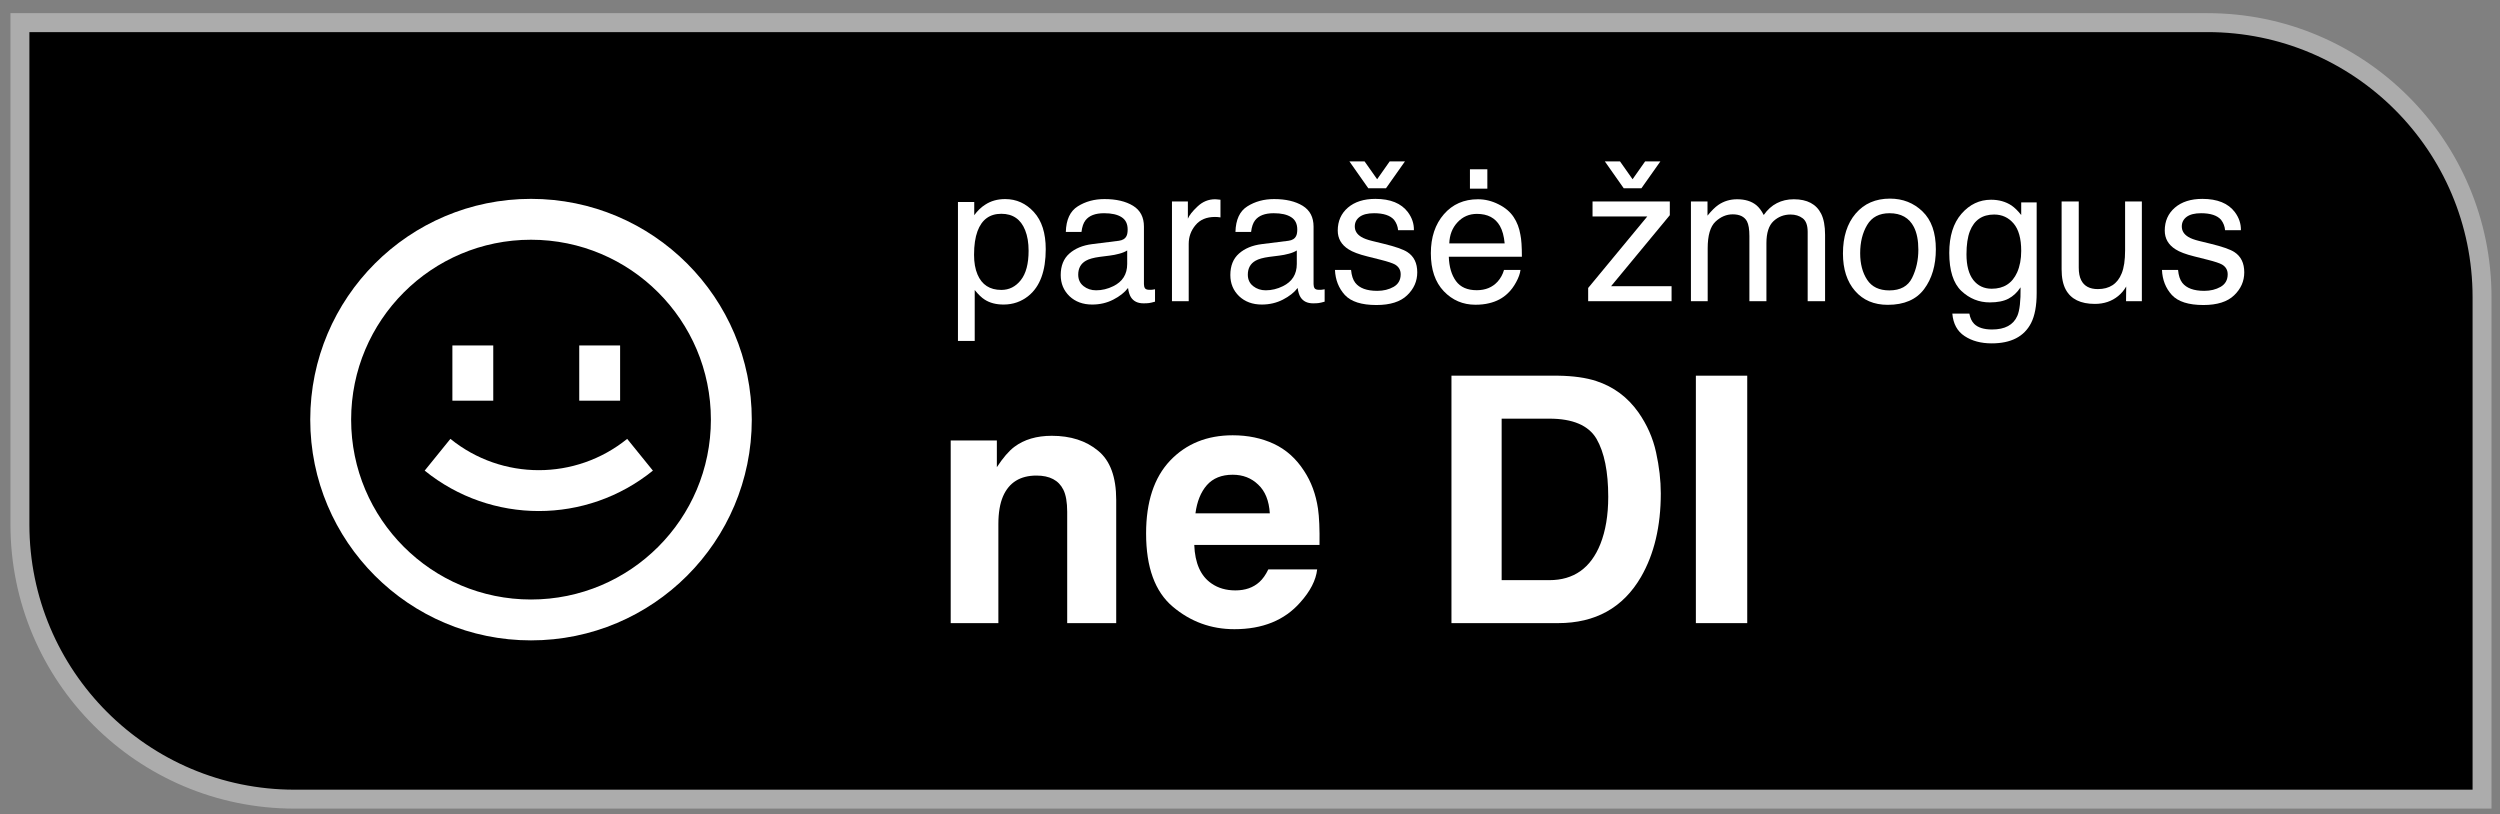<svg width="132" height="43" viewBox="0 0 132 43" fill="none" xmlns="http://www.w3.org/2000/svg">
<rect x="0" y="0" width="132" height="43" fill="#808080" stroke="none"/>
<path d="M1.052 1.195H116.552C124.56 1.195 131.052 7.687 131.052 15.695V42.195H15.552C7.544 42.195 1.052 35.703 1.052 27.695V1.195Z" fill="black" stroke="#ACACAC"/>
<path d="M34.473 24.849C30.96 27.694 25.936 27.694 22.423 24.849L23.781 23.172C26.502 25.376 30.394 25.376 33.115 23.172L34.473 24.849Z" fill="white"/>
<path d="M23.886 18.24V21.156H26.044V18.24H23.886Z" fill="white"/>
<path d="M30.584 18.24V21.156H32.742V18.24H30.584Z" fill="white"/>
<path fill-rule="evenodd" clip-rule="evenodd" d="M28.037 33.812C34.475 33.812 39.694 28.593 39.694 22.156C39.694 15.719 34.475 10.5 28.037 10.5C21.6 10.5 16.381 15.719 16.381 22.156C16.381 28.593 21.6 33.812 28.037 33.812ZM28.037 31.654C33.283 31.654 37.535 27.401 37.535 22.156C37.535 16.91 33.283 12.658 28.037 12.658C22.792 12.658 18.54 16.91 18.54 22.156C18.54 27.401 22.792 31.654 28.037 31.654Z" fill="white"/>
<path fill-rule="evenodd" clip-rule="evenodd" d="M82.265 32.901C84.239 32.901 85.698 32.089 86.644 30.464C87.341 29.258 87.69 27.787 87.69 26.05C87.69 25.364 87.607 24.643 87.441 23.887C87.276 23.131 86.966 22.427 86.511 21.777C85.944 20.974 85.202 20.421 84.286 20.12C83.748 19.943 83.075 19.848 82.265 19.836H76.637V32.901H82.265ZM81.804 22.105C83.045 22.105 83.875 22.46 84.295 23.169C84.709 23.884 84.915 24.906 84.915 26.236C84.915 27.199 84.776 28.029 84.499 28.727C83.99 29.997 83.092 30.632 81.804 30.632H79.287V22.105H81.804Z" fill="white"/>
<path fill-rule="evenodd" clip-rule="evenodd" d="M68.65 31.811C69.182 31.22 69.481 30.638 69.546 30.065H66.966C66.831 30.349 66.674 30.57 66.497 30.73C66.172 31.025 65.749 31.173 65.229 31.173C64.739 31.173 64.319 31.052 63.971 30.81C63.397 30.42 63.093 29.74 63.057 28.771H69.67C69.682 27.938 69.655 27.3 69.59 26.856C69.478 26.1 69.233 25.435 68.854 24.862C68.435 24.212 67.903 23.736 67.259 23.435C66.615 23.134 65.891 22.983 65.087 22.983C63.734 22.983 62.632 23.429 61.781 24.321C60.936 25.214 60.514 26.496 60.514 28.168C60.514 29.953 60.983 31.241 61.923 32.033C62.862 32.825 63.947 33.221 65.176 33.221C66.665 33.221 67.823 32.751 68.65 31.811ZM66.434 25.589C66.801 25.932 67.005 26.437 67.046 27.105H63.12C63.202 26.478 63.403 25.982 63.722 25.616C64.047 25.249 64.502 25.066 65.087 25.066C65.625 25.066 66.074 25.24 66.434 25.589Z" fill="white"/>
<path d="M54.726 25.11C53.869 25.11 53.281 25.474 52.962 26.201C52.797 26.585 52.714 27.075 52.714 27.672V32.901H50.197V23.258H52.634V24.667C52.959 24.171 53.266 23.813 53.556 23.595C54.076 23.205 54.735 23.01 55.532 23.01C56.531 23.01 57.346 23.273 57.979 23.799C58.617 24.319 58.936 25.184 58.936 26.395V32.901H56.348V27.025C56.348 26.517 56.28 26.127 56.144 25.855C55.896 25.358 55.423 25.11 54.726 25.11Z" fill="white"/>
<path d="M92.254 19.836H89.542V32.901H92.254V19.836Z" fill="white"/>
<path d="M71.248 8.521L72.246 9.941H73.18L74.182 8.521H73.376L72.713 9.464L72.049 8.521H71.248Z" fill="white"/>
<path d="M71.558 14.93C71.436 14.773 71.363 14.546 71.336 14.252H70.486C70.509 14.776 70.683 15.217 71.007 15.574C71.335 15.928 71.89 16.105 72.673 16.105C73.401 16.105 73.941 15.934 74.295 15.593C74.652 15.253 74.831 14.848 74.831 14.379C74.831 13.895 74.659 13.539 74.315 13.313C74.099 13.169 73.673 13.02 73.037 12.866L72.452 12.723C72.197 12.661 72.003 12.589 71.872 12.507C71.646 12.369 71.533 12.186 71.533 11.956C71.533 11.747 71.618 11.578 71.789 11.45C71.962 11.322 72.216 11.258 72.55 11.258C73.052 11.258 73.404 11.375 73.607 11.607C73.732 11.771 73.802 11.953 73.819 12.153H74.654C74.661 11.812 74.554 11.494 74.335 11.199C73.984 10.734 73.412 10.501 72.619 10.501C72.013 10.501 71.53 10.655 71.169 10.963C70.812 11.271 70.633 11.675 70.633 12.172C70.633 12.595 70.824 12.926 71.204 13.165C71.417 13.303 71.748 13.428 72.197 13.539L72.899 13.716C73.276 13.811 73.528 13.895 73.656 13.966C73.856 14.085 73.956 14.257 73.956 14.483C73.956 14.781 73.832 15.002 73.583 15.146C73.334 15.287 73.045 15.357 72.718 15.357C72.167 15.357 71.78 15.215 71.558 14.93Z" fill="white"/>
<path d="M83.855 15.205L86.976 11.43H84.086V10.639H88.166V11.362L85.064 15.112H88.259V15.903H83.855V15.205Z" fill="white"/>
<path d="M84.735 8.521L85.733 9.941H86.666L87.669 8.521H86.863L86.2 9.464L85.536 8.521H84.735Z" fill="white"/>
<path fill-rule="evenodd" clip-rule="evenodd" d="M99.79 10.487C100.468 10.487 101.042 10.713 101.51 11.165C101.979 11.617 102.213 12.282 102.213 13.161C102.213 14.009 102.007 14.71 101.594 15.264C101.181 15.818 100.54 16.095 99.672 16.095C98.948 16.095 98.373 15.851 97.947 15.362C97.521 14.871 97.308 14.212 97.308 13.387C97.308 12.502 97.532 11.797 97.981 11.273C98.43 10.749 99.033 10.487 99.79 10.487ZM99.755 15.333C100.342 15.333 100.743 15.112 100.96 14.669C101.179 14.224 101.289 13.729 101.289 13.185C101.289 12.694 101.21 12.294 101.053 11.986C100.804 11.501 100.375 11.258 99.765 11.258C99.225 11.258 98.831 11.465 98.586 11.878C98.34 12.29 98.217 12.789 98.217 13.372C98.217 13.932 98.34 14.399 98.586 14.773C98.831 15.146 99.221 15.333 99.755 15.333Z" fill="white"/>
<path d="M115.223 14.93C115.102 14.773 115.028 14.546 115.002 14.252H114.152C114.175 14.776 114.348 15.217 114.673 15.574C115 15.928 115.556 16.105 116.339 16.105C117.066 16.105 117.607 15.934 117.961 15.593C118.318 15.253 118.497 14.848 118.497 14.379C118.497 13.895 118.325 13.539 117.981 13.313C117.764 13.169 117.338 13.02 116.703 12.866L116.118 12.723C115.862 12.661 115.669 12.589 115.538 12.507C115.312 12.369 115.199 12.186 115.199 11.956C115.199 11.747 115.284 11.578 115.454 11.45C115.628 11.322 115.882 11.258 116.216 11.258C116.717 11.258 117.07 11.375 117.273 11.607C117.397 11.771 117.468 11.953 117.484 12.153H118.32C118.326 11.812 118.22 11.494 118 11.199C117.65 10.734 117.078 10.501 116.285 10.501C115.679 10.501 115.195 10.655 114.835 10.963C114.478 11.271 114.299 11.675 114.299 12.172C114.299 12.595 114.489 12.926 114.869 13.165C115.082 13.303 115.413 13.428 115.862 13.539L116.565 13.716C116.942 13.811 117.194 13.895 117.322 13.967C117.522 14.085 117.622 14.257 117.622 14.483C117.622 14.781 117.497 15.002 117.248 15.146C116.999 15.287 116.711 15.357 116.383 15.357C115.833 15.357 115.446 15.215 115.223 14.93Z" fill="white"/>
<path d="M109.074 15.294C108.927 15.025 108.853 14.666 108.853 14.217V10.639H109.758V14.134C109.758 14.402 109.8 14.622 109.885 14.792C110.043 15.107 110.336 15.264 110.765 15.264C111.381 15.264 111.801 14.989 112.023 14.438C112.145 14.143 112.205 13.739 112.205 13.224V10.639H113.09V15.903H112.255L112.264 15.127C112.15 15.326 112.007 15.495 111.837 15.633C111.499 15.908 111.09 16.046 110.608 16.046C109.858 16.046 109.346 15.795 109.074 15.294Z" fill="white"/>
<path fill-rule="evenodd" clip-rule="evenodd" d="M105.128 10.546C105.54 10.546 105.901 10.647 106.209 10.85C106.376 10.965 106.546 11.132 106.72 11.352V10.688H107.536V15.476C107.536 16.144 107.438 16.672 107.241 17.058C106.874 17.773 106.181 18.13 105.162 18.13C104.595 18.13 104.118 18.002 103.732 17.746C103.345 17.494 103.129 17.098 103.083 16.557H103.982C104.025 16.793 104.11 16.975 104.238 17.102C104.438 17.299 104.752 17.397 105.182 17.397C105.86 17.397 106.304 17.158 106.514 16.68C106.638 16.398 106.696 15.895 106.686 15.171C106.509 15.439 106.296 15.639 106.047 15.77C105.798 15.902 105.468 15.967 105.059 15.967C104.489 15.967 103.989 15.765 103.56 15.362C103.134 14.956 102.921 14.286 102.921 13.352C102.921 12.471 103.135 11.783 103.565 11.288C103.997 10.793 104.518 10.546 105.128 10.546ZM106.72 13.249C106.72 12.597 106.586 12.114 106.317 11.799C106.048 11.484 105.706 11.327 105.29 11.327C104.667 11.327 104.241 11.619 104.012 12.202C103.891 12.513 103.83 12.921 103.83 13.426C103.83 14.019 103.95 14.471 104.189 14.783C104.431 15.091 104.756 15.245 105.162 15.245C105.798 15.245 106.245 14.958 106.504 14.384C106.648 14.06 106.72 13.681 106.72 13.249Z" fill="white"/>
<path d="M90.726 10.821C90.556 10.939 90.366 11.127 90.156 11.386V10.639H89.281V15.903H90.166V13.111C90.166 12.433 90.302 11.964 90.574 11.706C90.849 11.447 91.154 11.317 91.488 11.317C91.855 11.317 92.106 11.44 92.24 11.686C92.326 11.85 92.368 12.11 92.368 12.467V15.903H93.267V12.841C93.267 12.297 93.392 11.909 93.641 11.676C93.893 11.444 94.193 11.327 94.54 11.327C94.793 11.327 95.006 11.393 95.18 11.524C95.356 11.655 95.445 11.896 95.445 12.246V15.903H96.364V12.399C96.364 11.933 96.295 11.563 96.158 11.288C95.902 10.777 95.42 10.521 94.713 10.521C94.382 10.521 94.083 10.59 93.818 10.727C93.553 10.862 93.322 11.07 93.125 11.352C93.007 11.122 92.876 10.949 92.732 10.831C92.476 10.624 92.139 10.521 91.719 10.521C91.349 10.521 91.018 10.621 90.726 10.821Z" fill="white"/>
<path fill-rule="evenodd" clip-rule="evenodd" d="M78.036 10.521C78.409 10.521 78.771 10.61 79.122 10.787C79.472 10.96 79.74 11.186 79.923 11.465C80.1 11.73 80.218 12.04 80.277 12.394C80.329 12.636 80.356 13.023 80.356 13.554H76.497C76.514 14.088 76.64 14.517 76.876 14.841C77.112 15.163 77.477 15.323 77.972 15.323C78.434 15.323 78.802 15.171 79.078 14.866C79.235 14.689 79.346 14.484 79.412 14.252H80.282C80.259 14.445 80.182 14.661 80.051 14.9C79.923 15.136 79.779 15.33 79.618 15.48C79.35 15.742 79.017 15.919 78.621 16.011C78.408 16.064 78.167 16.09 77.898 16.09C77.243 16.09 76.687 15.852 76.232 15.377C75.776 14.899 75.549 14.23 75.549 13.372C75.549 12.526 75.778 11.84 76.237 11.312C76.695 10.785 77.295 10.521 78.036 10.521ZM79.446 12.851C79.41 12.467 79.327 12.161 79.196 11.932C78.953 11.506 78.549 11.293 77.982 11.293C77.575 11.293 77.234 11.44 76.959 11.735C76.684 12.027 76.538 12.399 76.522 12.851H79.446Z" fill="white"/>
<path fill-rule="evenodd" clip-rule="evenodd" d="M68.028 12.713C68.232 12.687 68.368 12.602 68.436 12.458C68.476 12.379 68.496 12.266 68.496 12.118C68.496 11.817 68.387 11.599 68.171 11.465C67.958 11.327 67.652 11.258 67.252 11.258C66.79 11.258 66.462 11.383 66.269 11.632C66.161 11.77 66.09 11.974 66.058 12.246H65.232C65.248 11.598 65.458 11.147 65.861 10.895C66.267 10.639 66.737 10.511 67.272 10.511C67.891 10.511 68.394 10.629 68.781 10.865C69.164 11.101 69.356 11.468 69.356 11.966V14.999C69.356 15.091 69.374 15.164 69.41 15.22C69.449 15.276 69.529 15.303 69.65 15.303C69.69 15.303 69.734 15.302 69.783 15.299C69.832 15.292 69.885 15.284 69.941 15.274V15.928C69.803 15.967 69.698 15.992 69.626 16.001C69.554 16.011 69.456 16.016 69.331 16.016C69.026 16.016 68.805 15.908 68.668 15.692C68.595 15.577 68.545 15.415 68.515 15.205C68.335 15.441 68.076 15.646 67.739 15.819C67.401 15.993 67.029 16.08 66.623 16.08C66.135 16.08 65.735 15.933 65.424 15.638C65.115 15.339 64.962 14.968 64.962 14.522C64.962 14.034 65.114 13.655 65.419 13.387C65.723 13.118 66.123 12.952 66.618 12.89L68.028 12.713ZM65.885 14.502C65.885 14.758 65.979 14.959 66.166 15.107C66.353 15.254 66.574 15.328 66.829 15.328C67.141 15.328 67.442 15.256 67.734 15.112C68.225 14.873 68.471 14.481 68.471 13.937V13.224C68.363 13.293 68.224 13.351 68.053 13.396C67.883 13.442 67.716 13.475 67.552 13.495L67.016 13.563C66.695 13.606 66.454 13.673 66.293 13.765C66.022 13.919 65.885 14.165 65.885 14.502Z" fill="white"/>
<path d="M63.123 11.887C62.884 12.172 62.764 12.502 62.764 12.875V15.903H61.88V10.639H62.72V11.548C62.789 11.371 62.958 11.157 63.227 10.904C63.495 10.649 63.805 10.521 64.155 10.521C64.172 10.521 64.2 10.523 64.239 10.526C64.278 10.529 64.346 10.536 64.441 10.546V11.479C64.388 11.47 64.339 11.463 64.293 11.46C64.251 11.457 64.203 11.455 64.15 11.455C63.705 11.455 63.362 11.599 63.123 11.887Z" fill="white"/>
<path fill-rule="evenodd" clip-rule="evenodd" d="M59.073 12.713C59.276 12.687 59.412 12.602 59.481 12.458C59.52 12.379 59.54 12.266 59.54 12.118C59.54 11.817 59.432 11.599 59.216 11.465C59.003 11.327 58.696 11.258 58.297 11.258C57.835 11.258 57.507 11.383 57.314 11.632C57.206 11.77 57.135 11.974 57.102 12.246H56.276C56.293 11.598 56.503 11.147 56.906 10.895C57.312 10.639 57.782 10.511 58.316 10.511C58.936 10.511 59.439 10.629 59.825 10.865C60.209 11.101 60.4 11.468 60.4 11.966V14.999C60.4 15.091 60.418 15.164 60.454 15.22C60.494 15.276 60.574 15.303 60.695 15.303C60.734 15.303 60.779 15.302 60.828 15.299C60.877 15.292 60.929 15.284 60.985 15.274V15.928C60.848 15.967 60.743 15.992 60.671 16.001C60.599 16.011 60.5 16.016 60.376 16.016C60.071 16.016 59.85 15.908 59.712 15.692C59.64 15.577 59.589 15.415 59.56 15.205C59.38 15.441 59.121 15.646 58.783 15.819C58.446 15.993 58.074 16.08 57.667 16.08C57.179 16.08 56.779 15.933 56.468 15.638C56.16 15.339 56.006 14.968 56.006 14.522C56.006 14.034 56.159 13.655 56.463 13.387C56.768 13.118 57.168 12.952 57.663 12.89L59.073 12.713ZM56.93 14.502C56.93 14.758 57.024 14.959 57.21 15.107C57.397 15.254 57.618 15.328 57.874 15.328C58.185 15.328 58.487 15.256 58.778 15.112C59.27 14.873 59.516 14.481 59.516 13.937V13.224C59.407 13.293 59.268 13.351 59.098 13.396C58.927 13.442 58.76 13.475 58.596 13.495L58.061 13.563C57.74 13.606 57.499 13.673 57.338 13.765C57.066 13.919 56.93 14.165 56.93 14.502Z" fill="white"/>
<path fill-rule="evenodd" clip-rule="evenodd" d="M51.991 15.819C51.833 15.721 51.658 15.553 51.465 15.313V18.002H50.58V10.664H51.44V11.362C51.617 11.122 51.81 10.937 52.02 10.806C52.318 10.61 52.669 10.511 53.072 10.511C53.668 10.511 54.175 10.741 54.591 11.199C55.007 11.655 55.215 12.307 55.215 13.156C55.215 14.302 54.915 15.122 54.315 15.613C53.935 15.924 53.493 16.08 52.988 16.08C52.592 16.08 52.259 15.993 51.991 15.819ZM52.87 15.308C53.283 15.308 53.626 15.136 53.898 14.792C54.173 14.445 54.31 13.927 54.31 13.239C54.31 12.82 54.25 12.459 54.129 12.158C53.899 11.578 53.48 11.288 52.87 11.288C52.258 11.288 51.838 11.594 51.612 12.207C51.491 12.535 51.43 12.951 51.43 13.455C51.43 13.862 51.491 14.207 51.612 14.492C51.842 15.036 52.261 15.308 52.87 15.308Z" fill="white"/>
<path d="M78.532 8.938H77.613V9.961H78.532V8.938Z" fill="white"/>
</svg>
